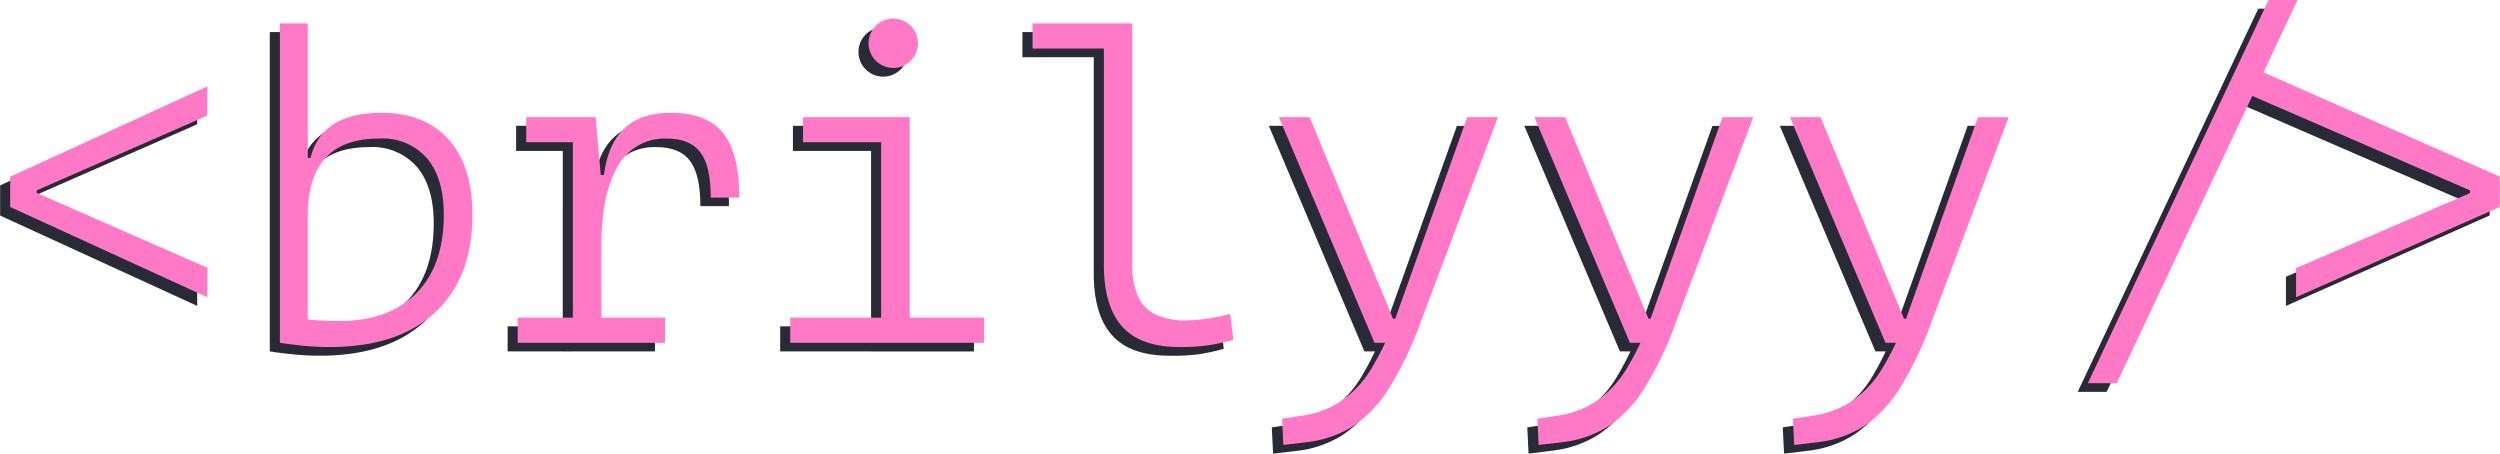 <svg xmlns="http://www.w3.org/2000/svg" viewBox="0 0 380.59 69.06"><defs><style>.cls-1{fill:#282a36;}.cls-2{fill:#ff79c6;}</style></defs><g id="Layer_2" data-name="Layer 2"><g id="Layer_1-2" data-name="Layer 1"><path class="cls-1" d="M33.65,50.59l-30-13.75v-4.6l30-13.74v4.44l-26,11.41v.39l26,11.41Z" transform="translate(-3.63 -4.02)"/><path class="cls-1" d="M44.7,57.52V8.9H49v48Zm7.62.65c-1.3,0-2.56-.06-3.8-.18s-2.5-.27-3.82-.47l2.24-4a16,16,0,0,0,3.22.55c1.18.09,2.35.13,3.52.13q7.62,0,11.8-4.23t4.18-11.94c0-3.72-.86-6.59-2.56-8.61a9,9,0,0,0-7.3-3Q48.94,26.44,49,38.21l-2-8.82h2.43q1.71-6.87,10.76-6.87,6.62,0,10.24,4.05T74,38.08q0,9.56-5.67,14.83T52.32,58.17Z" transform="translate(-3.63 -4.02)"/><path class="cls-1" d="M80.91,57.52V53.7h22.43v3.82ZM82.2,27V23.17h9.69l.2,3.82Zm7.1,30.53V23.17h3.47L93.64,33v24.5Zm4.34-14.78L91.63,32H94q1.17-9.46,10.12-9.46,5.5,0,8,3t2.48,9.86h-4.35q0-4.77-1.57-6.87t-5.1-2.11a8.08,8.08,0,0,0-7.49,4.25Q93.65,34.94,93.64,42.74Z" transform="translate(-3.63 -4.02)"/><path class="cls-1" d="M122.4,57.52V53.7h14.52v3.82ZM124.34,27V23.17h16.24V27Zm13.74-11.31a3.77,3.77,0,0,1-3.76-3.76,3.76,3.76,0,1,1,7.52,0,3.76,3.76,0,0,1-3.76,3.76Zm-1.84,41.84V24.85h4.34V57.52Zm3.66,0V53.7h12v3.82Z" transform="translate(-3.63 -4.02)"/><path class="cls-1" d="M159.28,12.73V8.9h11.45v3.83Zm22.4,45.44c-3.93,0-6.84-1-8.72-3.08s-2.82-5.2-2.82-9.46V8.9h4.35V45.53a12.09,12.09,0,0,0,.82,4.81A5.62,5.62,0,0,0,178,53.18a10.43,10.43,0,0,0,4.8.94,27,27,0,0,0,6.65-1l.48,4a32.69,32.69,0,0,1-4,.86A30.25,30.25,0,0,1,181.68,58.17Z" transform="translate(-3.63 -4.02)"/><path class="cls-1" d="M211.34,57.52,196.79,23.17h4.66l12.71,30.69H215l-.1,3.66Zm-13.9,15.56-.2-4,3.24-.48a14.53,14.53,0,0,0,5.76-2.19,16.27,16.27,0,0,0,4.58-4.93,44.54,44.54,0,0,0,4-8.6l10.6-29.69h4.67l-11.8,31.31a53.36,53.36,0,0,1-4.8,10,18.89,18.89,0,0,1-5.41,5.71,16.53,16.53,0,0,1-6.84,2.43Z" transform="translate(-3.63 -4.02)"/><path class="cls-1" d="M250.24,57.52,235.68,23.17h4.67l12.71,30.69h.81l-.1,3.66ZM236.33,73.08l-.19-4,3.24-.48a14.42,14.42,0,0,0,5.75-2.19,16.17,16.17,0,0,0,4.59-4.93,45.14,45.14,0,0,0,4-8.6l10.6-29.69H269l-11.8,31.31a53.36,53.36,0,0,1-4.8,10A19,19,0,0,1,247,70.17a16.53,16.53,0,0,1-6.84,2.43Z" transform="translate(-3.63 -4.02)"/><path class="cls-1" d="M289.14,57.52,274.58,23.17h4.67L292,53.86h.81l-.1,3.66ZM275.23,73.08l-.2-4,3.25-.48A14.48,14.48,0,0,0,284,66.39a16.42,16.42,0,0,0,4.59-4.93,45.14,45.14,0,0,0,4-8.6l10.59-29.69h4.67L296.1,54.48a52.78,52.78,0,0,1-4.79,10,19,19,0,0,1-5.42,5.71,16.43,16.43,0,0,1-6.84,2.43Z" transform="translate(-3.63 -4.02)"/><path class="cls-1" d="M319.93,63.68,347.42,5.34h4.4L324.34,63.68Zm31.7-13.09V46.15l26.48-11.41v-.39l-34-14.75V15.22l38.54,17v4.6Z" transform="translate(-3.63 -4.02)"/><path class="cls-2" d="M35.18,49.27l-30-13.74V30.92l30-13.74v4.44L9.22,33v.39l26,11.41Z" transform="translate(-3.63 -4.02)"/><path class="cls-2" d="M46.24,56.21V7.58h4.24v48Zm7.61.64c-1.29,0-2.56-.06-3.79-.17s-2.51-.28-3.82-.47l2.23-4a15.42,15.42,0,0,0,3.23.55c1.18.09,2.35.13,3.51.13q7.62,0,11.8-4.23t4.18-11.94q0-5.58-2.56-8.61a9,9,0,0,0-7.29-3q-10.86,0-10.86,11.77l-2-8.82H50.9q1.73-6.87,10.77-6.87,6.6,0,10.24,4.05t3.63,11.51q0,9.56-5.67,14.83T53.85,56.85Z" transform="translate(-3.63 -4.02)"/><path class="cls-2" d="M82.44,56.21V52.38h22.43v3.83Zm1.3-30.54V21.85h9.69l.19,3.82Zm7.1,30.54V21.85h3.47l.87,9.85V56.21Zm4.34-14.78-2-10.77h2.4q1.17-9.46,10.11-9.46c3.68,0,6.34,1,8,3.05s2.48,5.31,2.48,9.85h-4.34q0-4.77-1.57-6.87t-5.11-2.11a8.11,8.11,0,0,0-7.49,4.25Q95.18,33.62,95.18,41.43Z" transform="translate(-3.63 -4.02)"/><path class="cls-2" d="M123.93,56.21V52.38h14.52v3.83Zm1.95-30.54V21.85h16.24v3.82Zm13.74-11.31a3.76,3.76,0,0,1-3.76-3.76,3.76,3.76,0,1,1,6.42,2.66A3.65,3.65,0,0,1,139.62,14.36Zm-1.85,41.85V23.53h4.35V56.21Zm3.67,0V52.38h12v3.83Z" transform="translate(-3.63 -4.02)"/><path class="cls-2" d="M160.82,11.41V7.58h11.44v3.83Zm22.4,45.44c-3.94,0-6.84-1-8.72-3.08s-2.82-5.2-2.82-9.46V7.58H176V44.21a12.16,12.16,0,0,0,.83,4.82,5.6,5.6,0,0,0,2.64,2.83,10.43,10.43,0,0,0,4.8.94,27.36,27.36,0,0,0,6.64-1l.49,3.95a31.66,31.66,0,0,1-4,.86A30.25,30.25,0,0,1,183.22,56.85Z" transform="translate(-3.63 -4.02)"/><path class="cls-2" d="M212.88,56.21,198.32,21.85H203L215.7,52.54h.81l-.1,3.67ZM199,71.76l-.19-4,3.24-.49a14.42,14.42,0,0,0,5.75-2.19,16.06,16.06,0,0,0,4.59-4.93,45.14,45.14,0,0,0,4-8.6L227,21.85h4.67l-11.8,31.31a53.06,53.06,0,0,1-4.8,10,19,19,0,0,1-5.41,5.71,16.53,16.53,0,0,1-6.84,2.43Z" transform="translate(-3.63 -4.02)"/><path class="cls-2" d="M251.77,56.21,237.22,21.85h4.67l12.7,30.69h.81l-.09,3.67Zm-13.9,15.55-.2-4,3.25-.49a14.48,14.48,0,0,0,5.75-2.19,16.3,16.3,0,0,0,4.59-4.93,44.57,44.57,0,0,0,4-8.6l10.6-29.69h4.67l-11.8,31.31a52.48,52.48,0,0,1-4.79,10,19,19,0,0,1-5.42,5.71,16.43,16.43,0,0,1-6.84,2.43Z" transform="translate(-3.63 -4.02)"/><path class="cls-2" d="M290.67,56.21,276.12,21.85h4.66l12.71,30.69h.81l-.1,3.67Zm-13.9,15.55-.2-4,3.24-.49a14.53,14.53,0,0,0,5.76-2.19,16.15,16.15,0,0,0,4.58-4.93,44,44,0,0,0,4-8.6l10.6-29.69h4.67l-11.8,31.31a53.06,53.06,0,0,1-4.8,10,18.89,18.89,0,0,1-5.41,5.71,16.53,16.53,0,0,1-6.84,2.43Z" transform="translate(-3.63 -4.02)"/><path class="cls-2" d="M321.47,62.36,349,4h4.41L325.87,62.36Zm31.7-13.09V44.83l26.48-11.41V33l-34-14.75V13.91l38.54,17v4.61Z" transform="translate(-3.63 -4.02)"/></g></g></svg>